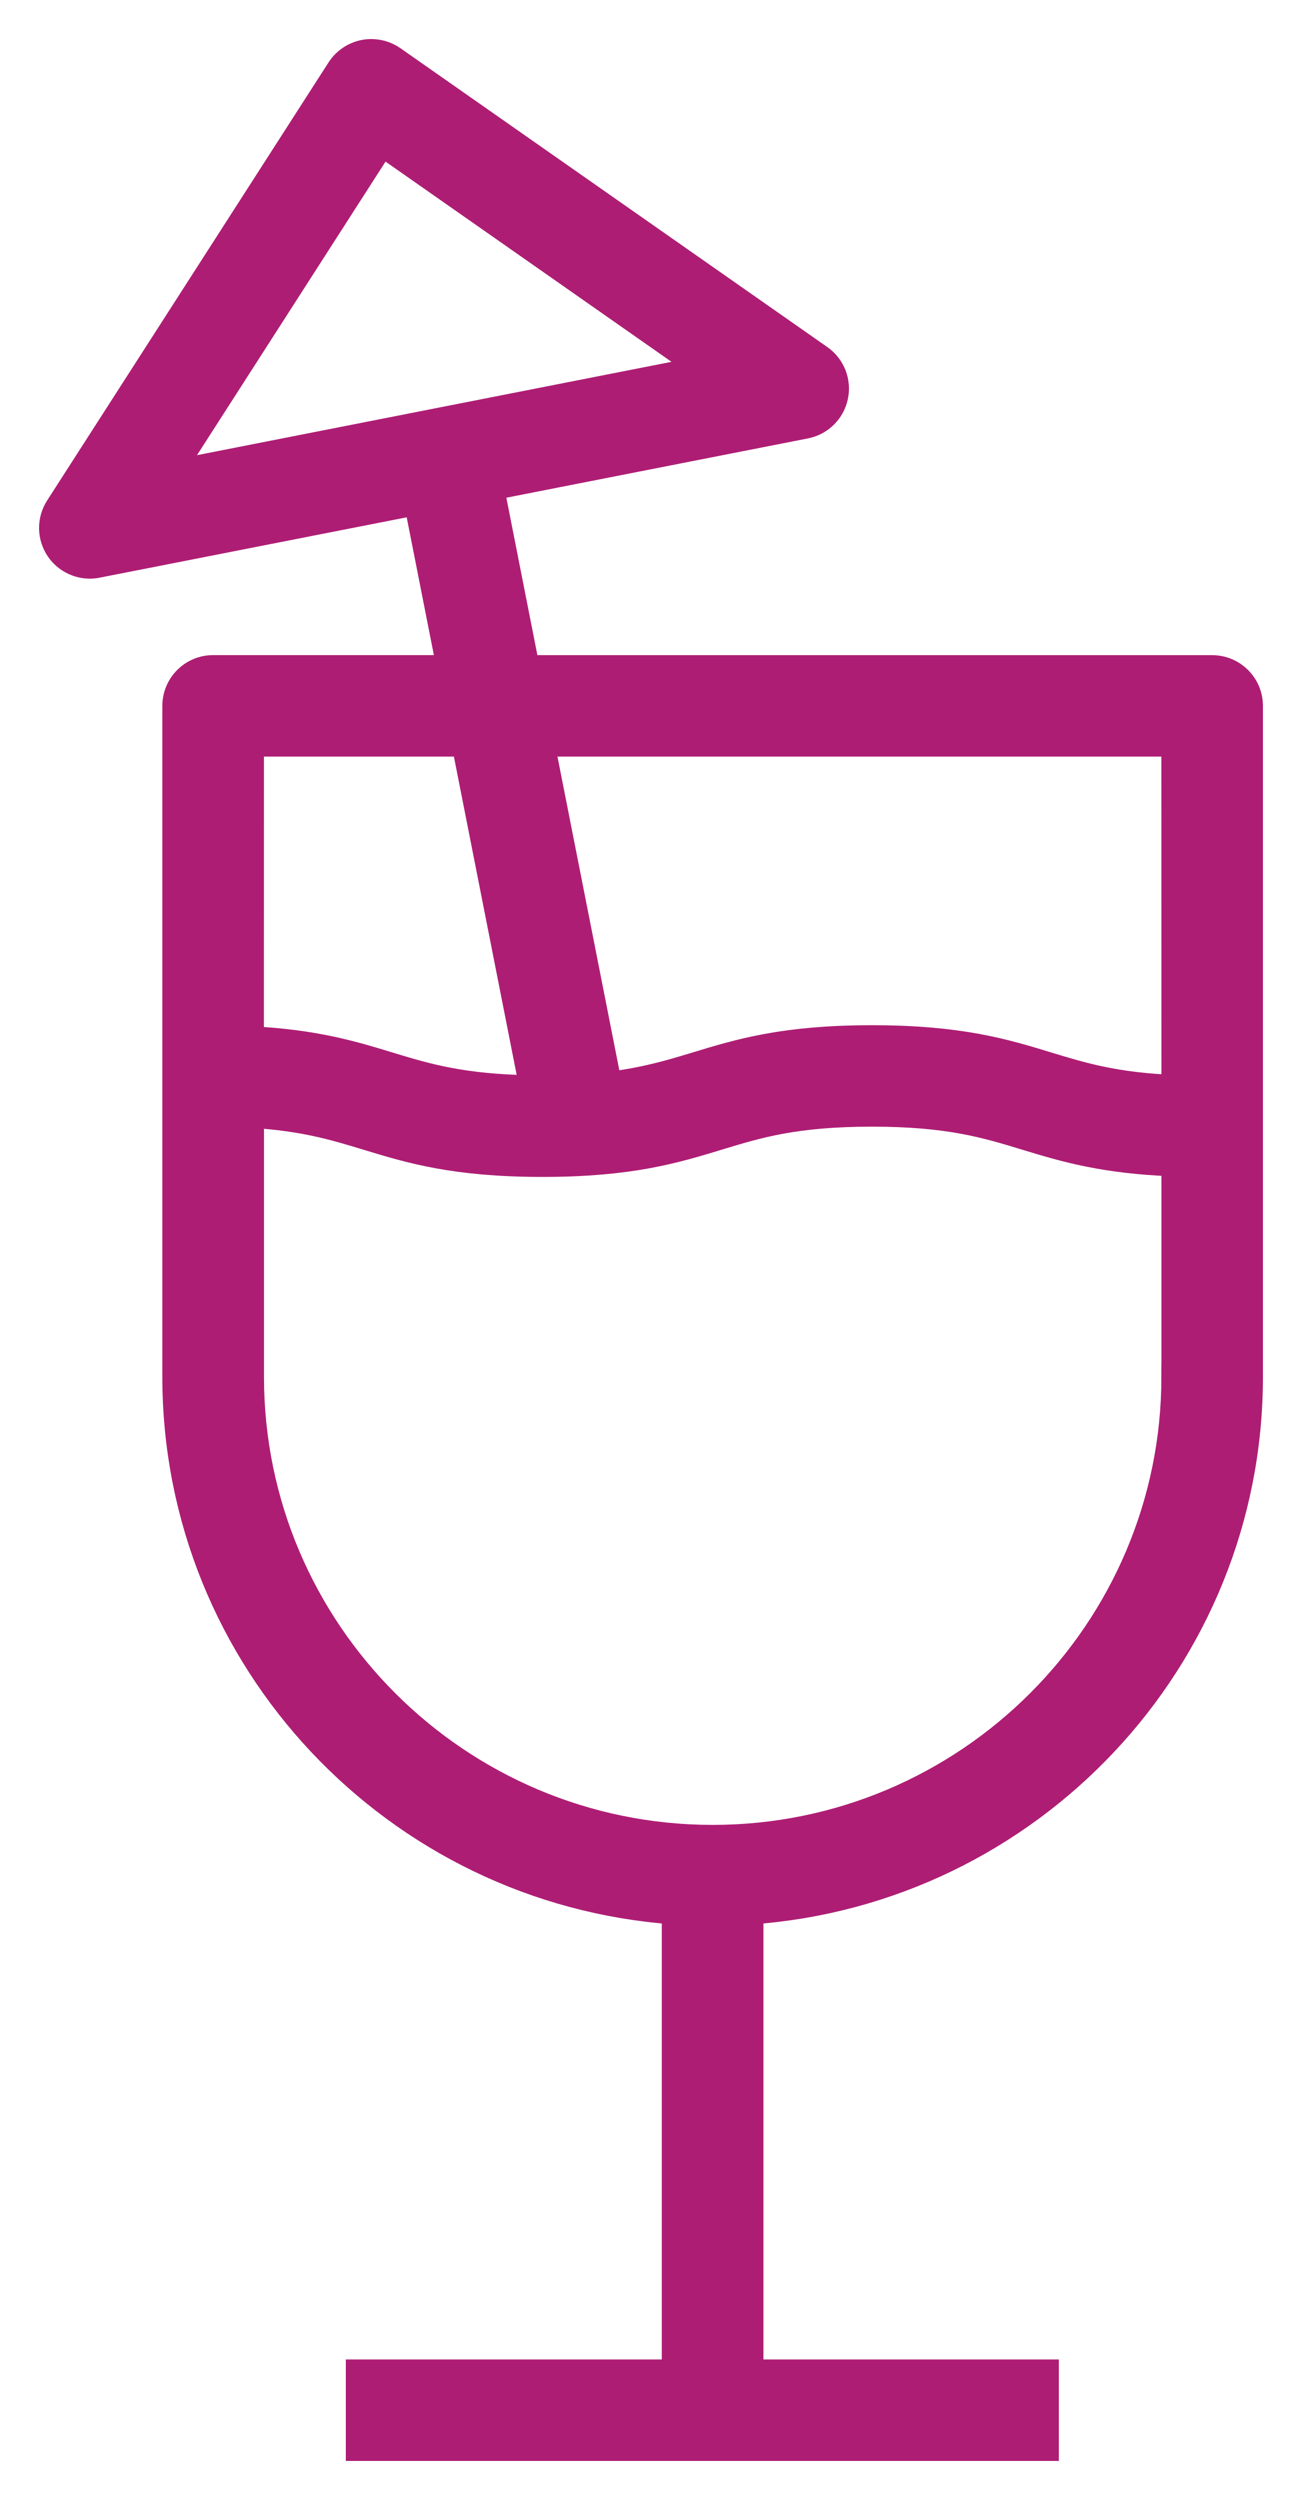 <svg xmlns="http://www.w3.org/2000/svg" width="25" height="48" viewBox="0 0 25 48" fill="none">
<path d="M23.275 12.829H10.113L9.429 9.359L15.466 8.172C15.751 8.116 15.975 7.896 16.035 7.612C16.096 7.328 15.981 7.036 15.743 6.869L7.546 1.131C7.384 1.018 7.183 0.976 6.99 1.013C6.796 1.052 6.626 1.167 6.519 1.333L1.115 9.745C0.958 9.99 0.962 10.303 1.125 10.543C1.262 10.744 1.488 10.86 1.725 10.86C1.771 10.86 1.818 10.856 1.865 10.846L8.006 9.639L8.635 12.828H4.092C3.692 12.828 3.367 13.153 3.367 13.552L3.367 26.437C3.367 31.872 7.608 36.326 12.957 36.7V45.552H6.89V47H20.081V45.552H14.409V36.7C19.758 36.326 24 31.872 24 26.437V13.553C24 13.153 23.675 12.829 23.274 12.829L23.275 12.829ZM3.255 9.098L7.333 2.749L13.518 7.079L3.255 9.098ZM4.818 14.277H8.921L10.226 20.895C8.885 20.877 8.191 20.669 7.466 20.448C6.767 20.234 6.042 20.016 4.817 19.954L4.818 14.277H4.818ZM22.55 26.437C22.55 31.317 18.573 35.288 13.684 35.288C8.796 35.288 4.819 31.317 4.819 26.437V21.404C5.821 21.463 6.421 21.643 7.044 21.833C7.872 22.086 8.728 22.347 10.417 22.347C12.106 22.347 12.963 22.085 13.792 21.833C14.552 21.601 15.269 21.382 16.743 21.382C18.215 21.382 18.934 21.601 19.694 21.833C20.432 22.058 21.197 22.289 22.551 22.337L22.551 26.437L22.55 26.437ZM22.55 20.889C21.415 20.843 20.782 20.651 20.117 20.448C19.288 20.195 18.431 19.934 16.742 19.934C15.052 19.934 14.195 20.196 13.367 20.448C12.868 20.6 12.381 20.745 11.692 20.828L10.4 14.277H22.55L22.551 20.889L22.55 20.889Z" fill="#AE1D74" stroke="#AE1D74" stroke-width="0.5"></path>
</svg>